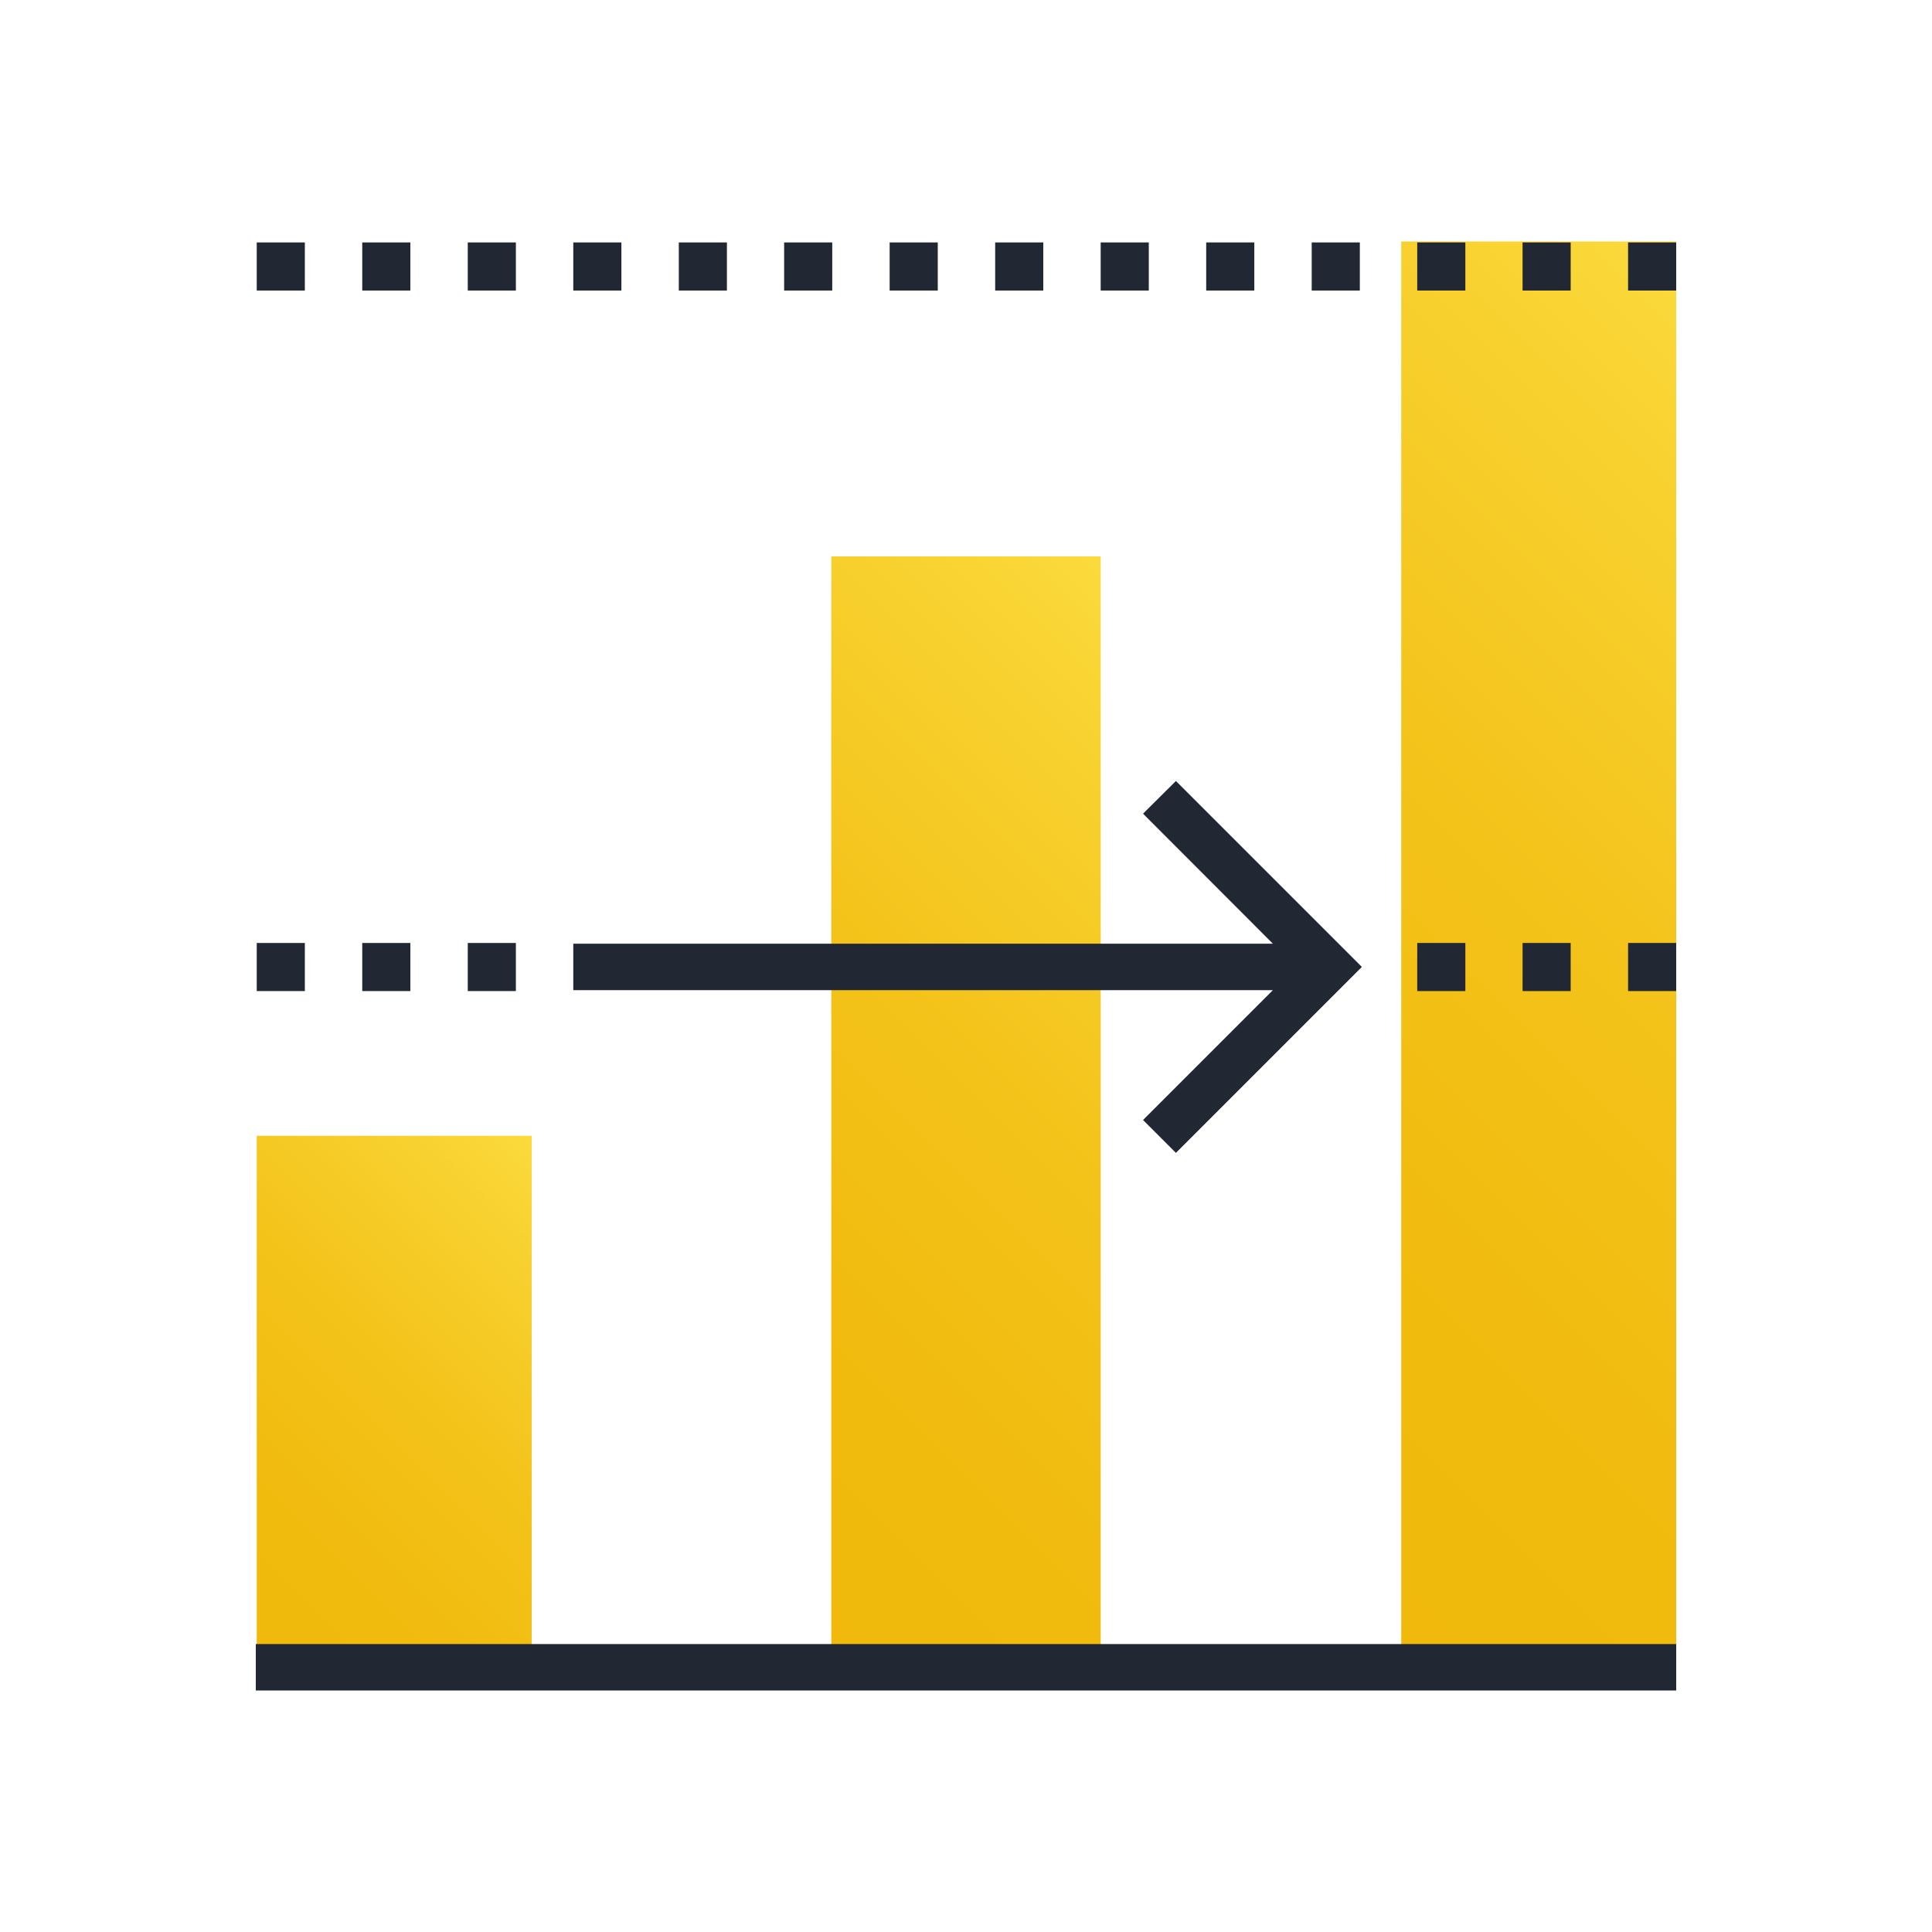 <svg id="Icons" xmlns="http://www.w3.org/2000/svg" xmlns:xlink="http://www.w3.org/1999/xlink" viewBox="0 0 104 104"><defs><style>.cls-1{fill:url(#Dégradé_sans_nom_46);}.cls-2{fill:url(#Dégradé_sans_nom_46-2);}.cls-3{fill:url(#Dégradé_sans_nom_46-3);}.cls-4{fill:#212833;}.cls-5{fill:none;}</style><linearGradient id="Dégradé_sans_nom_46" x1="10.39" y1="86.23" x2="32.05" y2="64.57" gradientUnits="userSpaceOnUse"><stop offset="0" stop-color="#f0b90b"/><stop offset="0.28" stop-color="#f1bc0f"/><stop offset="0.57" stop-color="#f4c41c"/><stop offset="0.86" stop-color="#f8d230"/><stop offset="0.99" stop-color="#fbda3c"/></linearGradient><linearGradient id="Dégradé_sans_nom_46-2" x1="33.45" y1="78.35" x2="70.55" y2="41.25" xlink:href="#Dégradé_sans_nom_46"/><linearGradient id="Dégradé_sans_nom_46-3" x1="59.97" y1="74.19" x2="105.69" y2="28.46" xlink:href="#Dégradé_sans_nom_46"/></defs><title>Locked account - 104x104 - light bg copie 2</title><rect class="cls-1" x="13.82" y="61.14" width="14.8" height="28.52"/><rect class="cls-2" x="44.75" y="29.95" width="14.5" height="59.71"/><rect class="cls-3" x="75.43" y="13" width="14.8" height="76.66"/><rect class="cls-4" x="13.77" y="88.5" width="76.46" height="2.5"/><rect class="cls-4" x="19.5" y="13.05" width="2.59" height="2.59"/><rect class="cls-4" x="25.18" y="13.05" width="2.59" height="2.59"/><rect class="cls-4" x="13.82" y="13.05" width="2.59" height="2.59"/><rect class="cls-4" x="30.86" y="13.05" width="2.59" height="2.59"/><rect class="cls-4" x="36.54" y="13.05" width="2.59" height="2.59"/><rect class="cls-4" x="42.21" y="13.05" width="2.59" height="2.59"/><rect class="cls-4" x="47.89" y="13.05" width="2.59" height="2.59"/><rect class="cls-4" x="53.57" y="13.05" width="2.59" height="2.59"/><rect class="cls-4" x="59.25" y="13.05" width="2.59" height="2.59"/><rect class="cls-4" x="64.93" y="13.05" width="2.59" height="2.59"/><rect class="cls-4" x="70.61" y="13.05" width="2.59" height="2.59"/><rect class="cls-4" x="76.29" y="13.05" width="2.59" height="2.59"/><rect class="cls-4" x="81.96" y="13.05" width="2.59" height="2.59"/><rect class="cls-4" x="87.64" y="13.05" width="2.59" height="2.59"/><polygon class="cls-4" points="73.31 52.05 63.3 62.06 61.53 60.29 68.52 53.3 30.86 53.3 30.86 50.8 68.52 50.8 61.53 43.8 63.3 42.04 73.31 52.05"/><rect class="cls-4" x="13.82" y="50.76" width="2.59" height="2.59"/><rect class="cls-4" x="19.5" y="50.76" width="2.59" height="2.59"/><rect class="cls-4" x="25.18" y="50.76" width="2.59" height="2.59"/><rect class="cls-4" x="76.29" y="50.76" width="2.59" height="2.59"/><rect class="cls-4" x="81.96" y="50.76" width="2.59" height="2.59"/><rect class="cls-4" x="87.64" y="50.76" width="2.59" height="2.59"/><rect class="cls-5" width="104" height="104"/></svg>
